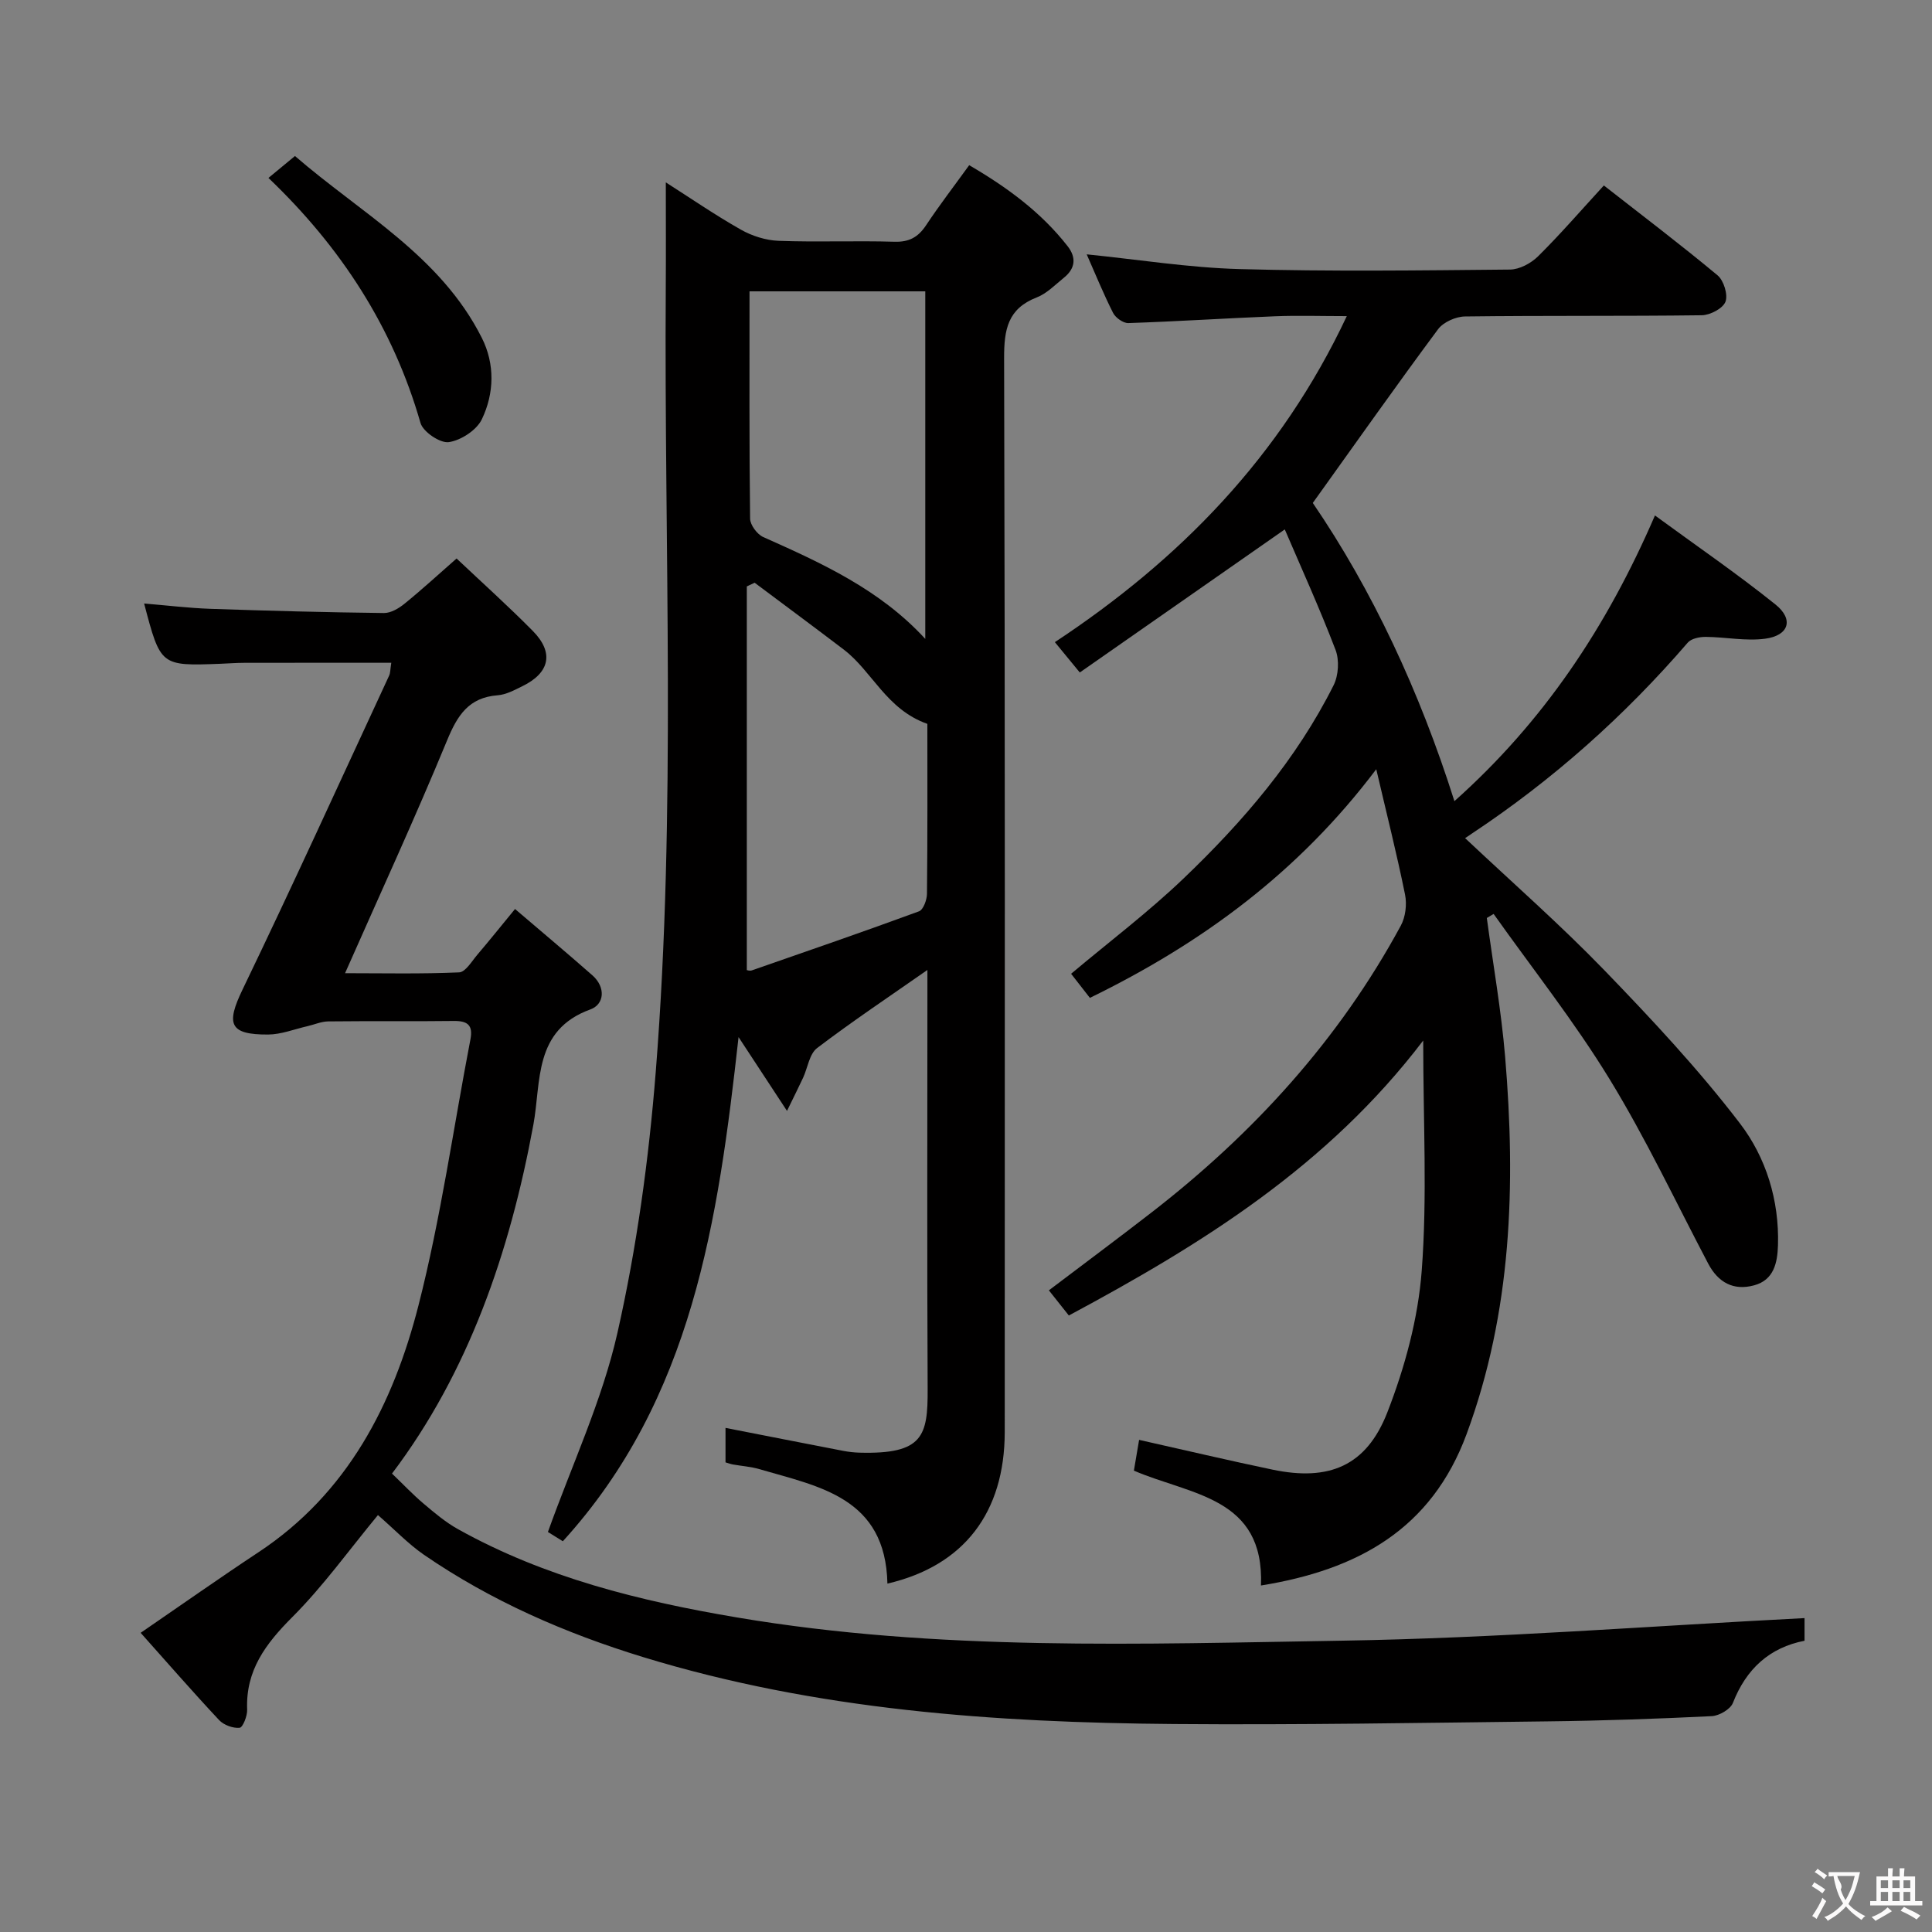 <svg enable-background="new 0 0 400 400" viewBox="0 0 400 400" xmlns="http://www.w3.org/2000/svg"><rect x="0" y="0" width="400" height="400" fill="#808080" stroke="none"/><g fill="#010000"><path d="m303.33 173.52c9.84 9.27 19.72 17.93 28.82 27.34 9.81 10.15 19.52 20.53 28.08 31.72 5.4 7.05 8.17 15.93 7.88 25.24-.11 3.62-.84 7.2-4.96 8.3-4.26 1.15-7.43-.6-9.49-4.51-6.74-12.8-12.92-25.95-20.46-38.26-7.24-11.83-15.92-22.79-23.96-34.13-.47.28-.94.56-1.41.84 1.29 9.57 2.98 19.11 3.79 28.72 2.22 26.51 1.41 52.73-7.98 78.14-7.28 19.69-22.52 28.1-42.57 31.34.72-18.33-14.48-18.69-26.31-23.78.34-1.99.71-4.15 1.08-6.37 9.55 2.14 18.56 4.27 27.61 6.16 11.69 2.45 19.45-.72 23.79-11.87 3.62-9.31 6.36-19.38 7.11-29.29 1.17-15.32.31-30.8.31-47.68-19.75 25.95-45.71 42.11-73.37 56.93-1.29-1.63-2.58-3.26-4.13-5.21 7.21-5.46 14.24-10.69 21.16-16.05 21.17-16.38 38.9-35.81 51.7-59.45.98-1.8 1.29-4.41.88-6.43-1.67-8.27-3.74-16.45-5.96-25.96-16.08 21.32-36.04 35.99-59.29 47.34-1.23-1.58-2.51-3.22-3.89-4.99 7.89-6.63 15.98-12.75 23.26-19.71 12.31-11.77 23.39-24.66 31.09-40.03 1.02-2.04 1.21-5.2.4-7.32-3.3-8.63-7.13-17.06-10.51-24.94-14.37 10.03-28.33 19.77-42.44 29.62-2.14-2.6-3.38-4.11-5.16-6.28 25.81-17.05 46.75-38.37 60.44-67.5-5.37 0-10.11-.16-14.84.03-10.13.41-20.25 1.07-30.38 1.41-1.06.04-2.66-1.1-3.17-2.11-2.02-3.99-3.7-8.15-5.46-12.12 10.65 1.07 21.13 2.76 31.65 3.05 18.65.52 37.32.28 55.99.1 1.98-.02 4.37-1.31 5.83-2.76 4.59-4.55 8.83-9.45 13.6-14.65 7.98 6.24 15.91 12.25 23.55 18.61 1.28 1.07 2.18 4.02 1.63 5.46-.54 1.4-3.18 2.78-4.92 2.8-16.33.21-32.66.04-48.99.25-1.91.02-4.49 1.16-5.6 2.65-8.6 11.58-16.91 23.37-25.93 35.96 12.27 17.96 22.1 38.92 29.32 61.74 18.44-16.45 31.5-35.97 41.52-59.15 8.56 6.27 17 12.05 24.95 18.43 3.85 3.09 2.79 6.44-2.15 7.09-4.01.53-8.19-.35-12.3-.38-1.25-.01-2.97.34-3.7 1.18-13.13 15.23-28 28.47-44.76 39.58-.39.29-.8.55-1.35.9z"/><path d="m183.73 327.87c-.38-17.82-14.09-20.07-26.55-23.71-1.74-.51-3.6-.63-5.4-.95-.47-.08-.92-.25-1.57-.44 0-2.47 0-4.92 0-7.14 8.15 1.59 16.24 3.19 24.34 4.75 1.14.22 2.31.35 3.47.38 13.09.34 14.09-3.45 14.04-13.19-.14-27.32-.05-54.64-.05-81.96 0-1.48 0-2.97 0-4.79-7.87 5.5-15.53 10.61-22.84 16.17-1.6 1.22-1.94 4.07-2.9 6.15-.88 1.89-1.82 3.75-3.33 6.86-3.59-5.47-6.53-9.94-10.03-15.28-4.23 37.96-9.49 74.86-36.38 104.38-1.51-.94-2.73-1.7-3.09-1.92 5.02-14.03 11.24-27.27 14.39-41.21 4.01-17.74 6.5-35.97 7.94-54.12 4.28-54.02 1.71-108.17 2.07-162.27.05-7.13.01-14.25.01-21.82 5.02 3.2 10.15 6.73 15.55 9.79 2.31 1.31 5.16 2.21 7.8 2.31 7.99.3 15.99-.05 23.98.19 3.05.09 4.9-.94 6.54-3.39 2.75-4.15 5.79-8.1 8.94-12.46 7.84 4.57 14.87 9.72 20.38 16.77 1.87 2.4 1.57 4.64-.77 6.53-1.81 1.46-3.54 3.27-5.63 4.08-6 2.33-6.76 6.64-6.75 12.53.21 74.13.14 148.27.13 222.4-.03 16.63-8.41 27.66-24.29 31.36zm8.27-178c-8.49-2.99-11.43-10.9-17.28-15.36-6.12-4.67-12.32-9.24-18.48-13.86-.54.25-1.08.51-1.62.76v79.44c.05 0 .6.21 1.03.06 11.56-4.02 23.14-8.01 34.62-12.23.89-.33 1.63-2.36 1.65-3.6.13-11.99.08-23.97.08-35.21zm-36.82-89.55c0 16.1-.07 31.58.12 47.06.02 1.31 1.46 3.25 2.72 3.81 12.11 5.4 24.16 10.86 33.55 21.09 0-24.35 0-48.2 0-71.96-12.21 0-24 0-36.39 0z"/><path d="m78.25 313.68c-5.94 7.18-11.3 14.68-17.72 21.11-5.51 5.52-9.69 11.03-9.36 19.18.05 1.3-.9 3.69-1.56 3.75-1.38.13-3.29-.57-4.25-1.6-5.55-5.93-10.89-12.07-16.24-18.06 8.52-5.84 16.37-11.38 24.39-16.68 18.49-12.23 27.9-30.65 33.13-51.1 4.63-18.1 7.22-36.72 10.76-55.1.57-2.96-.62-3.83-3.45-3.8-8.66.11-17.33-.01-26 .09-1.44.02-2.86.66-4.3.99-2.71.62-5.42 1.71-8.13 1.73-8.04.04-8.76-2.15-5.3-9.32 10.38-21.54 20.29-43.31 30.35-65 .26-.56.22-1.27.44-2.65-10.33 0-20.39-.01-30.44.01-1.66 0-3.33.14-4.99.2-12.34.46-12.34.45-15.74-12.48 4.72.39 9.2.94 13.7 1.1 11.98.41 23.96.73 35.94.87 1.44.02 3.1-.97 4.3-1.95 3.6-2.92 7.01-6.06 10.75-9.34 5.43 5.13 10.76 9.91 15.78 15 4.43 4.48 3.53 8.66-2.16 11.44-1.63.8-3.37 1.75-5.12 1.88-6 .46-8.33 4.16-10.47 9.35-6.59 15.97-13.82 31.67-21.12 48.19 7.86 0 15.75.18 23.62-.17 1.32-.06 2.62-2.31 3.78-3.67 2.47-2.9 4.85-5.87 7.79-9.45 5.52 4.72 10.83 9.16 16.03 13.74 2.76 2.44 2.51 5.98-.43 7.05-11.82 4.29-10.16 14.97-11.8 23.87-4.88 26.46-13.46 51.32-29.27 72.23 2.32 2.22 4.33 4.36 6.56 6.24 2.27 1.92 4.59 3.88 7.18 5.31 17.96 10 37.63 14.85 57.65 18.23 41.62 7.04 83.66 5.49 125.56 4.81 31.74-.52 63.44-3.03 95.5-4.67v4.69c-7.22 1.4-12.07 5.8-14.83 12.87-.52 1.32-2.83 2.66-4.38 2.74-11.3.55-22.62.95-33.93 1.08-25.81.3-51.63.76-77.44.55-37.14-.3-74.06-2.89-109.86-13.85-16.12-4.94-31.5-11.63-45.44-21.22-3.27-2.27-6.05-5.21-9.48-8.19z"/><path d="m55.58 36.84c1.83-1.51 3.32-2.74 5.49-4.54 13.64 11.83 30.12 20.62 38.69 37.66 2.73 5.42 2.58 11.48 0 16.85-1.08 2.25-4.32 4.36-6.84 4.73-1.79.26-5.33-2.13-5.86-3.97-5.69-19.83-16.48-36.41-31.48-50.73z"/></g><path d="m377.9 391.2c-.2.3-.4.5-.6.8-.7-.6-1.4-1-2.2-1.5.2-.3.4-.5.5-.8.6.4 1.4.8 2.3 1.5zm-1.8 6.1c-.2-.2-.5-.4-.9-.6.4-.6.8-1.2 1.2-1.9s.7-1.3.9-1.9c.3.3.5.5.8.7-.7 1.3-1.4 2.6-2 3.7zm2.2-9c-.3.3-.5.5-.6.8-.6-.6-1.3-1.1-2-1.5.3-.3.5-.5.6-.7.6.5 1.3.9 2 1.4zm.3.2v-.9h2 4.5c-.3 1.3-.6 2.5-1 3.6s-.9 2.1-1.4 3c.4.5 1 1 1.6 1.4s1.2.8 1.9 1.1c-.3.2-.5.4-.8.8-.4-.3-1-.7-1.6-1.2s-1.2-1.1-1.6-1.6c-.5.6-1.1 1.1-1.7 1.6s-1.4.9-2.1 1.4c-.1-.3-.3-.5-.7-.8.6-.2 1.2-.5 1.9-1s1.4-1.1 2-1.8c-.5-.8-.9-1.6-1.2-2.5s-.6-2-.8-3.2c-.4.1-.7.1-1 .1zm2.5 2.7c.3 1 .7 1.7 1 2.2.3-.5.6-1.1 1-2s.6-1.9.9-3h-3.2-.4c.1.9 1.3 1.8.7 2.8z" fill="#fbfafa"/><path d="m396.5 388.5v1.5 3.6h1.5v.9c-.4 0-1 0-1.7 0h-7.9c-.5 0-.9 0-1.2 0v-.9h1.3v-3.5c0-.7 0-1.2 0-1.6h2.4c0-.8 0-1.4 0-1.7h1c0 .3-.1.8-.1 1.7h1.5c0-.8 0-1.4 0-1.7h1c0 .3-.1.9-.1 1.7zm-8.2 9.2c-.2-.3-.5-.5-.8-.8.8-.3 1.4-.6 1.9-.9s1-.7 1.4-1.1c.3.3.6.5.9.8-1.6 1-2.8 1.6-3.4 2zm2.6-6.8v-1.6h-1.5v1.6zm0 2.7v-1.9h-1.5v1.9zm2.4-2.7v-1.6h-1.5v1.6zm0 2.7v-1.9h-1.5v1.9zm.2 2 .7-.8c.4.2.9.5 1.6.8s1.3.7 1.8 1c-.3.3-.5.5-.8.8-.4-.3-1.5-1-3.3-1.8zm2-4.7v-1.6h-1.4v1.6zm0 2.7v-1.9h-1.4v1.9z" fill="#fbfafa"/></svg>